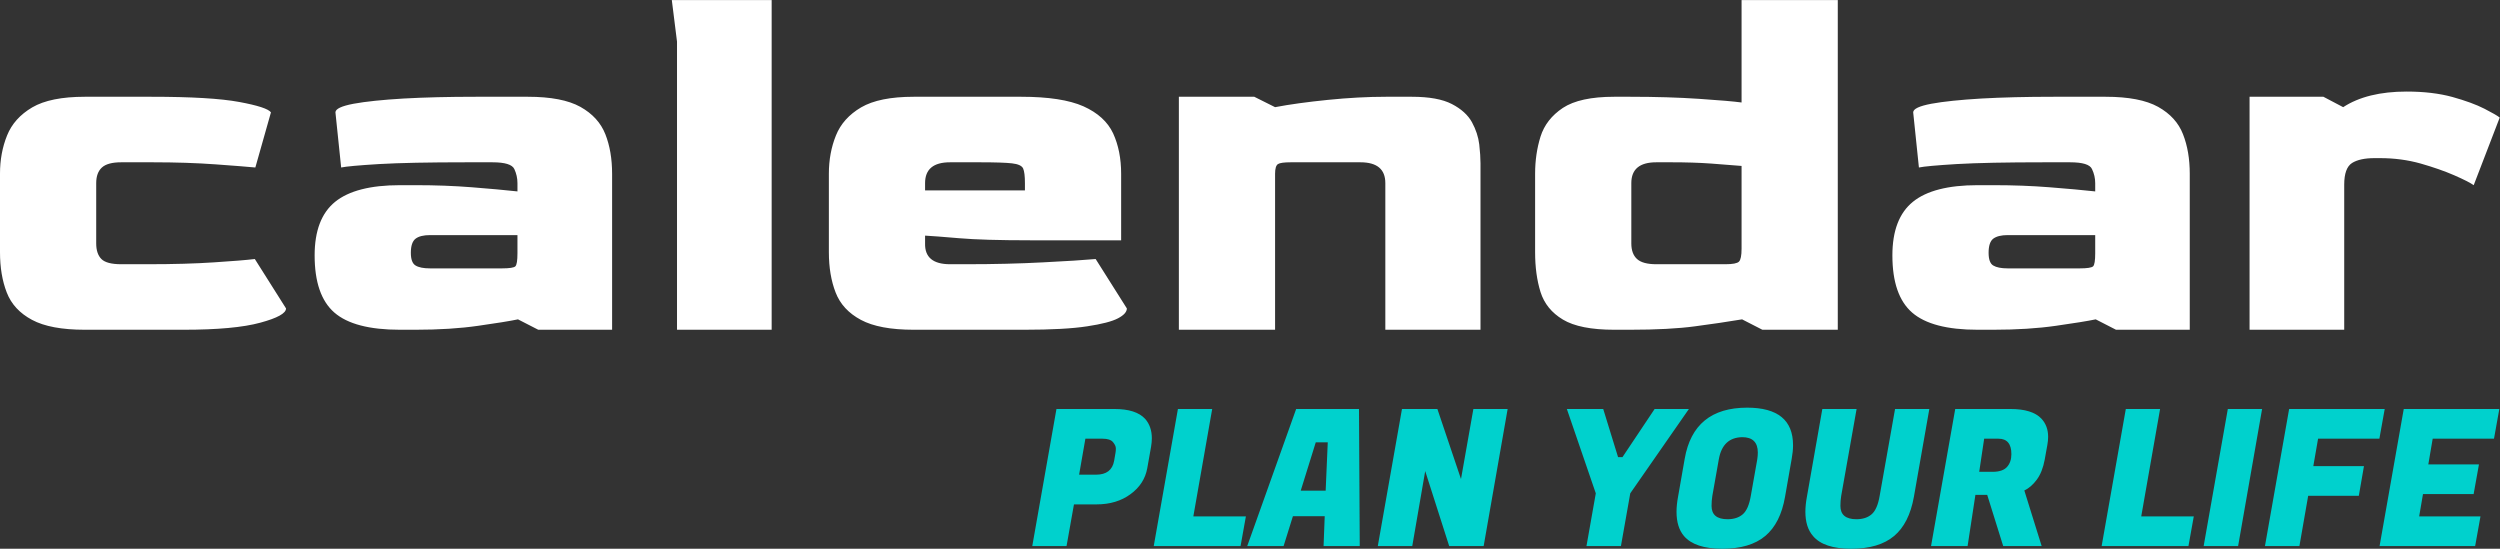 <?xml version="1.0" encoding="utf-8"?>
<svg viewBox="7.373 55.552 523.258 114.853" xmlns="http://www.w3.org/2000/svg">
  <rect x="7.373" y="55.552" width="523.258" height="114.853" fill="#333333" stroke="none"/>
  <path d="M20.15 0L10.65 0Q7.35 0 5.58-0.95 3.8-1.9 3.15-3.58 2.5-5.25 2.5-7.45L2.5-7.45 2.5-15Q2.5-17 3.18-18.68 3.85-20.35 5.6-21.38 7.35-22.4 10.65-22.4L10.65-22.4 17.05-22.4Q22.8-22.4 25.5-21.9 28.2-21.4 28.55-20.9L28.55-20.9 27.05-15.6Q26-15.7 23.25-15.9 20.5-16.1 17.2-16.1L17.2-16.1 14.15-16.1Q12.85-16.1 12.3-15.6 11.75-15.1 11.75-14.1L11.75-14.1 11.75-8.3Q11.75-7.3 12.25-6.8 12.75-6.3 14.15-6.3L14.15-6.3 16.7-6.3Q20.4-6.3 23.08-6.48 25.75-6.65 27-6.8L27-6.8 30-2.05Q30-1.35 27.53-0.68 25.05 0 20.15 0L20.15 0ZM42.45 0L40.95 0Q36.55 0 34.65-1.65 32.75-3.3 32.75-7.15L32.75-7.15Q32.75-10.7 34.72-12.3 36.7-13.9 40.95-13.9L40.95-13.9 42.5-13.9Q45.3-13.9 47.85-13.7 50.4-13.5 52.25-13.3L52.25-13.3 52.25-14.1Q52.25-14.8 51.95-15.45 51.65-16.1 49.85-16.1L49.85-16.1 47.35-16.1Q41.9-16.1 38.95-15.93 36-15.75 35.3-15.6L35.3-15.6 34.75-20.9Q34.75-21.4 36.5-21.73 38.25-22.05 41.3-22.23 44.35-22.4 48.25-22.4L48.25-22.4 53.25-22.4Q56.55-22.4 58.3-21.43 60.05-20.45 60.7-18.8 61.35-17.15 61.35-15L61.35-15 61.35 0 54.25 0 52.3-1Q51.1-0.75 48.47-0.38 45.85 0 42.45 0L42.45 0ZM43.85-5.9L43.85-5.9 50.75-5.9Q51.85-5.9 52.05-6.1 52.25-6.3 52.25-7.35L52.25-7.35 52.25-9.1 43.85-9.1Q42.9-9.1 42.45-8.75 42-8.4 42-7.4L42-7.4Q42-6.45 42.45-6.18 42.9-5.9 43.85-5.9ZM76.69 0L67.59 0 67.59-27.7 67.09-31.7 76.69-31.7 76.69 0ZM100.99 0L90.34 0Q87.04 0 85.27-0.95 83.49-1.9 82.84-3.58 82.19-5.25 82.19-7.45L82.19-7.45 82.19-15Q82.19-17 82.87-18.68 83.54-20.35 85.29-21.38 87.04-22.4 90.34-22.4L90.34-22.4 100.69-22.4Q104.59-22.4 106.67-21.48 108.74-20.55 109.52-18.88 110.29-17.2 110.29-15L110.29-15 110.29-8.6 101.54-8.6Q97.04-8.6 94.72-8.8 92.39-9 91.44-9.05L91.44-9.05 91.44-8.3Q91.39-6.3 93.84-6.3L93.84-6.3 95.39-6.3Q99.39-6.3 102.79-6.48 106.19-6.65 107.84-6.8L107.84-6.8 110.84-2.05Q110.84-1.55 109.99-1.1 109.14-0.65 107.02-0.33 104.89 0 100.99 0L100.99 0ZM91.44-14.1L91.44-13.4 101.04-13.4 101.04-14.1Q101.04-15.1 100.87-15.5 100.69-15.9 99.79-16 98.89-16.1 96.74-16.1L96.74-16.1 93.84-16.1Q91.44-16.1 91.44-14.1L91.44-14.1ZM125.09 0L115.84 0 115.84-22.4 123.09-22.4 125.09-21.4Q127.19-21.8 130.16-22.1 133.14-22.4 135.74-22.4L135.74-22.4 138.24-22.4Q140.74-22.4 142.09-21.7 143.44-21 144.02-19.95 144.59-18.9 144.72-17.82 144.84-16.75 144.84-16L144.84-16 144.84 0 135.69 0 135.69-14.1Q135.69-16.1 133.29-16.1L133.29-16.1 126.59-16.1Q125.64-16.1 125.37-15.93 125.09-15.75 125.09-15L125.09-15 125.09 0ZM159.19 0L157.69 0Q154.39 0 152.76-0.98 151.14-1.95 150.61-3.63 150.09-5.3 150.09-7.45L150.09-7.45 150.09-15Q150.09-16.9 150.61-18.57 151.14-20.25 152.76-21.33 154.39-22.4 157.69-22.4L157.69-22.4 159.24-22.4Q162.89-22.4 165.86-22.2 168.84-22 169.94-21.85L169.94-21.85 169.94-31.7 179.19-31.7 179.19 0 171.94 0 169.99-1Q167.89-0.65 165.46-0.33 163.04 0 159.19 0L159.19 0ZM161.74-6.3L161.74-6.3 168.39-6.3Q169.44-6.3 169.69-6.55 169.94-6.8 169.94-7.8L169.94-7.8 169.94-15.75Q168.69-15.85 166.99-15.98 165.29-16.1 163.24-16.1L163.24-16.1 161.74-16.1Q159.34-16.1 159.34-14.1L159.34-14.1 159.34-8.3Q159.34-7.3 159.89-6.8 160.44-6.3 161.74-6.3ZM194.13 0L192.63 0Q188.24 0 186.34-1.65 184.44-3.3 184.44-7.15L184.44-7.15Q184.44-10.7 186.41-12.3 188.38-13.9 192.63-13.9L192.63-13.9 194.19-13.9Q196.99-13.9 199.53-13.7 202.09-13.5 203.94-13.3L203.94-13.3 203.94-14.1Q203.94-14.8 203.63-15.45 203.34-16.1 201.53-16.1L201.53-16.1 199.03-16.1Q193.59-16.1 190.63-15.93 187.69-15.75 186.99-15.6L186.99-15.6 186.44-20.9Q186.44-21.4 188.19-21.73 189.94-22.05 192.99-22.23 196.03-22.4 199.94-22.4L199.94-22.4 204.94-22.4Q208.24-22.4 209.99-21.43 211.74-20.45 212.38-18.8 213.03-17.15 213.03-15L213.03-15 213.03 0 205.94 0 203.99-1Q202.78-0.75 200.16-0.38 197.53 0 194.13 0L194.13 0ZM195.53-5.9L195.53-5.9 202.44-5.9Q203.53-5.9 203.74-6.1 203.94-6.3 203.94-7.35L203.94-7.35 203.94-9.1 195.53-9.1Q194.59-9.1 194.13-8.75 193.69-8.4 193.69-7.4L193.69-7.4Q193.69-6.45 194.13-6.18 194.59-5.9 195.53-5.9ZM227.88 0L218.78 0 218.78-22.4 225.88-22.4 227.78-21.4Q230.08-22.9 233.88-22.9L233.88-22.9Q236.38-22.9 238.28-22.38 240.18-21.85 241.36-21.25 242.53-20.65 242.83-20.4L242.83-20.4 240.33-13.9Q239.83-14.25 238.46-14.85 237.08-15.45 235.23-15.98 233.38-16.5 231.33-16.5L231.33-16.5 230.78-16.5Q229.38-16.5 228.63-16.03 227.88-15.55 227.88-13.95L227.88-13.95 227.88 0Z" opacity="1" transform="matrix(2.177, 0, 0, 2.177, 1.93, 124.57)" fill="#ffffff" class="undefined-text-0" data-fill-palette-color="primary" id="text-0"/>
  <path d="M17.85-10.95L17.85-10.95 11.9-10.95 9.95 0 0.95 0 7.3-36 22.55-36Q28.2-36 30.6-33.4L30.6-33.4Q32.35-31.4 32.35-28.3L32.35-28.3Q32.35-27.25 32.15-26.1L32.15-26.1 31.15-20.45Q30.4-16.3 26.75-13.63 23.1-10.95 17.85-10.95ZM19.4-28.2L19.4-28.2 14.9-28.2 13.25-18.75 17.7-18.75Q21.8-18.75 22.45-22.4L22.45-22.4 22.8-24.45Q22.9-24.9 22.9-25.65 22.9-26.4 22.15-27.3 21.4-28.2 19.4-28.2ZM57.05-7.8L55.65 0 32.85 0 39.2-36 48.2-36 43.25-7.8 57.05-7.8ZM86.95 0L77.45 0 77.75-7.85 69.4-7.85 66.95 0 57.4 0 70.25-36 86.75-36 86.95 0ZM78.55-27.25L75.4-27.25 71.45-14.55 78-14.55 78.55-27.25ZM116.79-36L125.79-36 119.49 0 110.44 0 104.14-19.7 100.74 0 91.69 0 98.04-36 107.34-36 113.54-17.6 116.79-36ZM154.79-23.35L155.94-23.35 164.39-36 173.39-36 157.99-13.85 155.54 0 146.49 0 148.94-13.85 141.34-36 150.89-36 154.79-23.35ZM188.69-36.35L188.69-36.35Q200.74-36.35 200.74-26.5L200.74-26.5Q200.74-24.85 200.39-22.95L200.39-22.95 198.64-12.95Q197.44-6 193.44-2.65 189.44 0.7 182.19 0.7 174.94 0.7 172.09-2.65L172.09-2.65Q170.14-4.95 170.14-9L170.14-9Q170.14-10.8 170.54-12.95L170.54-12.95 172.29-22.95Q174.64-36.35 188.69-36.35ZM183.54-7.05L183.54-7.05Q186.04-7.05 187.54-8.35 189.04-9.65 189.64-13.15L189.64-13.15 191.34-22.75Q191.49-23.75 191.49-24.55L191.49-24.55Q191.49-28.6 187.39-28.6L187.39-28.6Q182.24-28.5 181.24-22.75L181.24-22.75 179.54-13.15Q179.34-11.9 179.34-10.55L179.34-10.55Q179.34-7.05 183.54-7.05ZM227.26-2.63Q223.28 0.7 216.03 0.7 208.78 0.7 205.98-2.65L205.98-2.65Q203.98-4.95 203.98-9L203.98-9Q203.98-10.8 204.38-12.95L204.38-12.95 208.43-36 217.43-36 213.38-13.15Q213.18-11.9 213.18-10.55L213.18-10.55Q213.18-7.05 217.38-7.05L217.38-7.05Q219.88-7.05 221.38-8.35 222.88-9.65 223.48-13.15L223.48-13.15 227.53-36 236.53-36 232.48-12.95Q231.23-5.95 227.26-2.63ZM243.33-36L257.83-36Q263.53-36 265.93-33.5L265.93-33.5Q267.73-31.6 267.73-28.7L267.73-28.7Q267.73-27.7 267.53-26.6L267.53-26.6 266.83-22.7Q266.23-19.45 264.76-17.45 263.28-15.45 261.48-14.6L261.48-14.6 266.03 0 255.93 0 251.73-13.45 248.63-13.45 246.58 0 236.98 0 243.33-36ZM254.68-28.2L254.68-28.2 250.93-28.2 249.63-19.5 253.13-19.5Q255.78-19.5 256.93-20.78 258.08-22.05 258.08-24.15L258.08-24.15Q258.08-28.2 254.68-28.2ZM305.98-7.8L304.58 0 281.78 0 288.13-36 297.13-36 292.18-7.8 305.98-7.8ZM314.92-36L323.92-36 317.62 0 308.57 0 314.92-36ZM350.67-21L349.32-13.2 336.02-13.2 333.72 0 324.67 0 331.02-36 356.12-36 354.72-28.2 338.62-28.2 337.37-21 350.67-21ZM381.27-7.8L379.87 0 354.77 0 361.12-36 386.22-36 384.82-28.2 368.72-28.2 367.57-21.45 380.87-21.45 379.47-13.65 366.17-13.65 365.17-7.8 381.27-7.8Z" opacity="1" transform="matrix(0.797, 0, 0, 0.797, 222.673, 169.847)" fill="#00d1cd" class="undefined-text-1" data-fill-palette-color="secondary" id="text-1"/>
</svg>